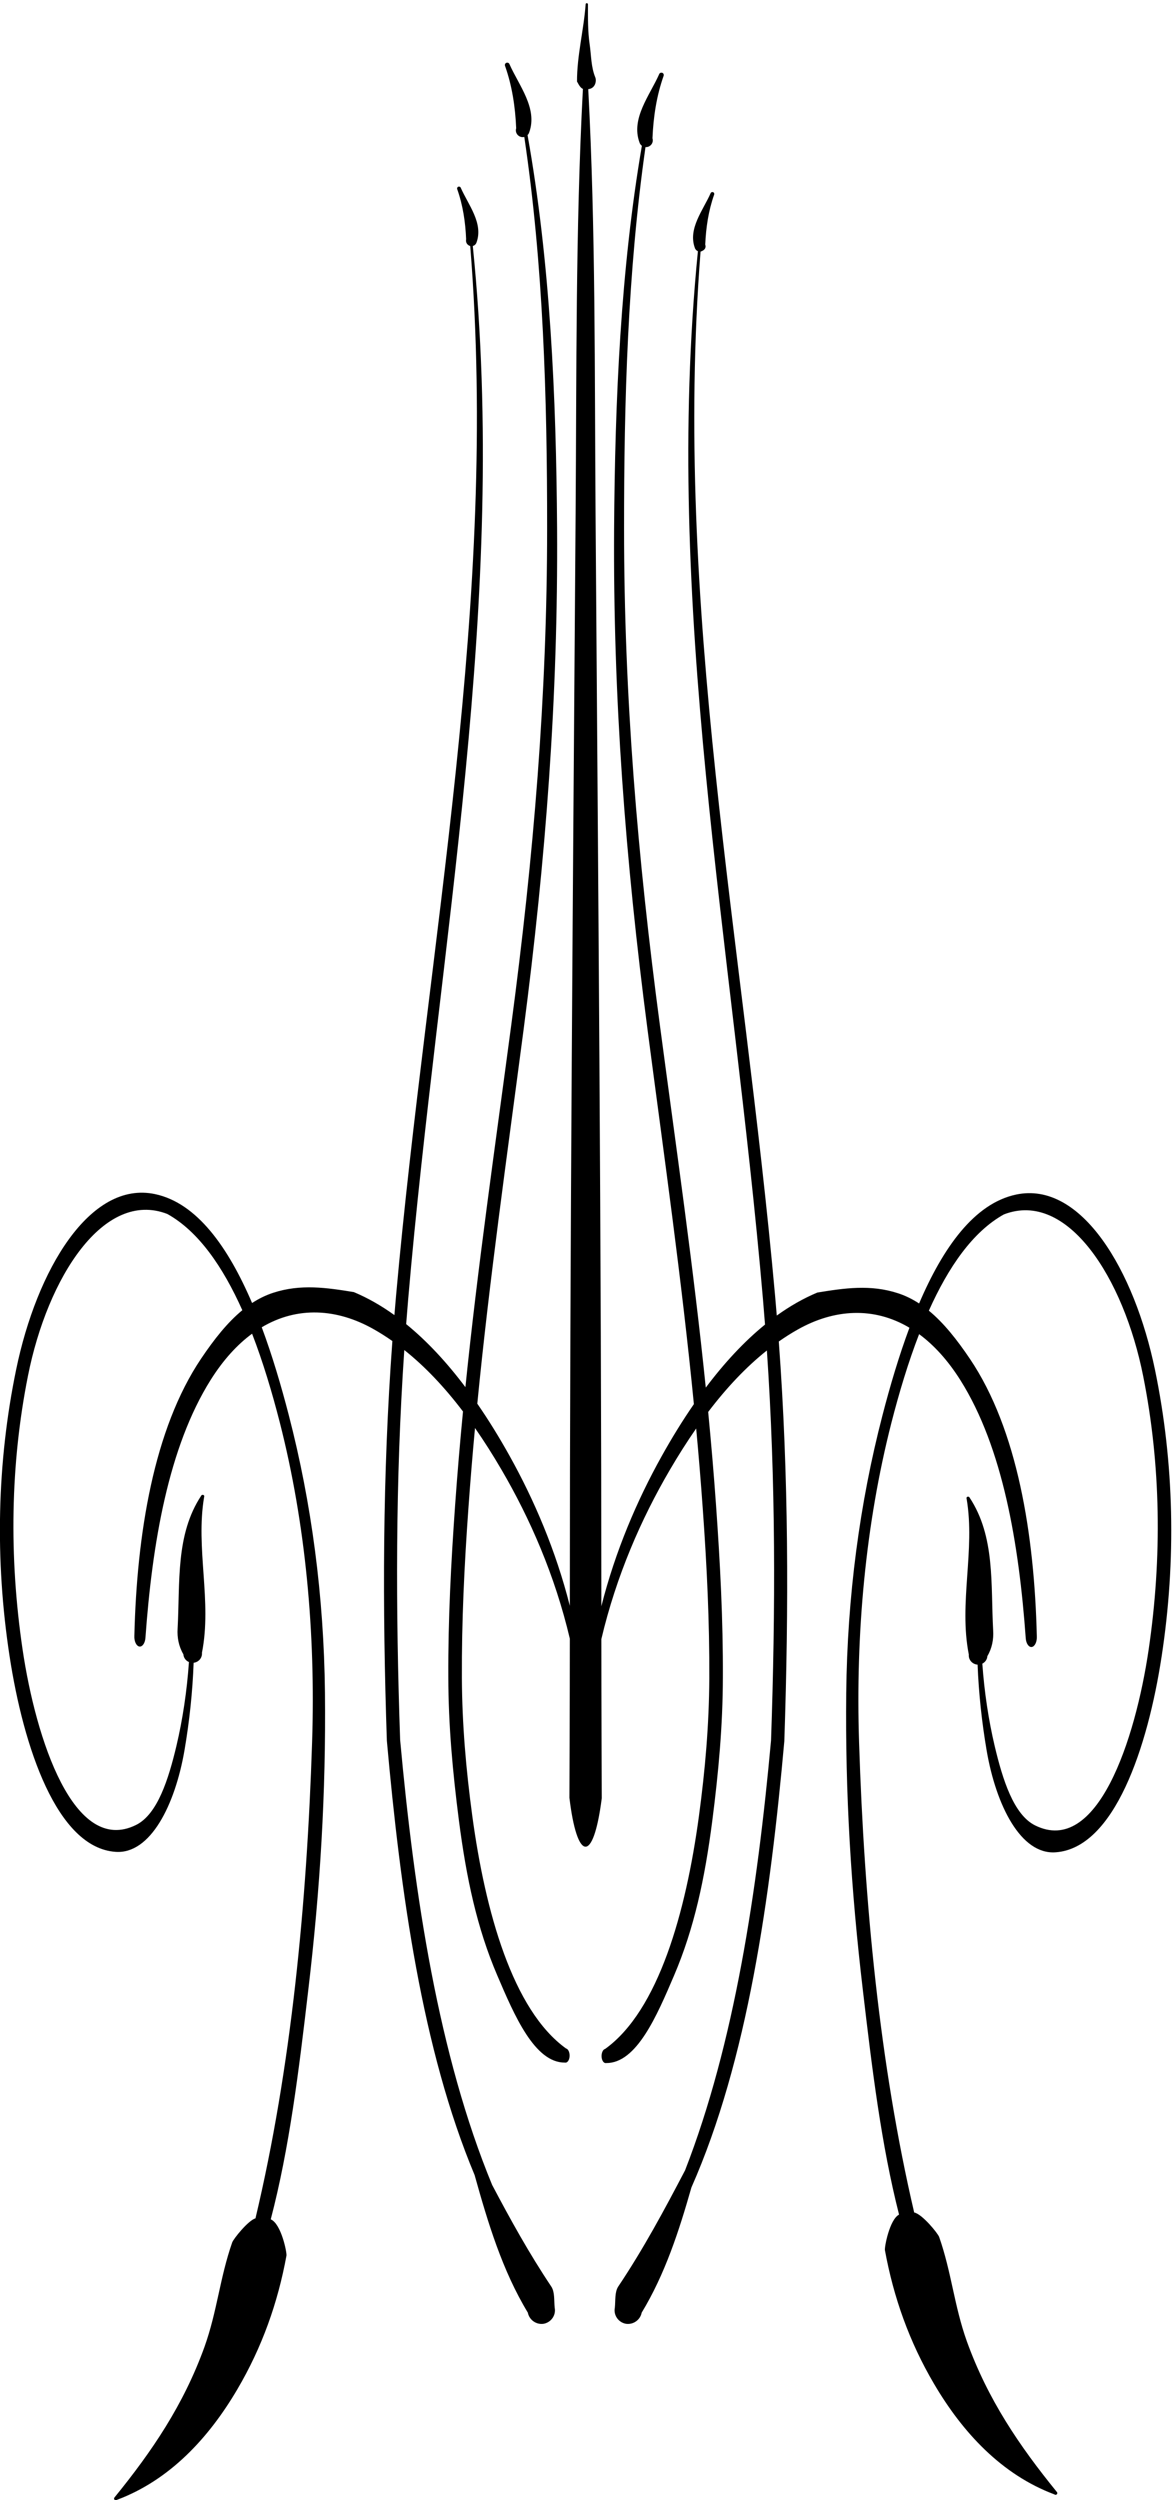 <?xml version="1.0" encoding="UTF-8"?>
<svg xmlns="http://www.w3.org/2000/svg" xmlns:xlink="http://www.w3.org/1999/xlink" width="323pt" height="688pt" viewBox="0 0 323 688" version="1.1">
<g id="surface1">
<path style=" stroke:none;fill-rule:nonzero;fill:rgb(0%,0%,0%);fill-opacity:1;" d="M 318.055 377.035 C 312.398 349.578 297.734 324.91 279.773 328.746 C 268.281 331.188 259.664 343.336 253.086 358.711 C 251.27 357.527 249.359 356.578 247.32 355.91 C 239.715 353.41 232.488 354.496 225.074 355.703 C 221.227 357.309 217.5 359.441 213.895 362.035 C 213.75 360.273 213.605 358.512 213.445 356.746 C 204.703 259.137 185.316 166.691 192.906 69.242 C 192.738 69.262 194.727 68.879 194.195 67.309 C 194.395 62.641 195.086 57.992 196.641 53.586 C 196.758 53.297 196.621 52.992 196.363 52.887 C 196.086 52.789 195.77 52.906 195.672 53.184 C 193.609 57.848 189.41 62.914 191.328 68.203 C 191.465 68.641 191.785 68.969 192.176 69.133 C 182.551 166.434 201.715 260.031 210.102 357.66 C 210.297 359.953 210.48 362.234 210.656 364.516 C 204.887 369.203 199.445 375.078 194.344 381.863 C 190.941 348.586 186.273 316.449 181.715 282.16 C 175.551 235.828 171.844 191.66 171.844 145.578 C 171.82 110.371 172.855 74.762 177.742 40.488 C 177.973 40.504 178.211 40.477 178.441 40.398 C 179.438 40.09 179.988 39.027 179.664 38.062 C 179.91 32.23 180.777 26.422 182.723 20.91 C 182.867 20.551 182.699 20.168 182.375 20.039 C 182.023 19.918 181.633 20.062 181.512 20.41 C 178.934 26.238 173.684 32.574 176.082 39.184 C 176.203 39.574 176.441 39.895 176.746 40.121 C 170.91 74.215 169.34 110.078 169.098 145.535 C 168.809 191.996 172.203 236.578 178.32 283.453 C 182.969 318.895 187.695 351.984 191.07 386.41 C 187.953 390.918 184.969 395.758 182.125 400.871 C 175.438 412.871 169.445 426.797 165.59 442.039 C 165.578 341.797 164.711 241.66 163.996 141.371 C 163.715 102.402 164.035 63.395 161.984 24.535 C 163.98 24.344 164.297 22.234 163.934 21.324 C 162.73 18.402 162.824 15.309 162.371 12.215 C 161.84 8.512 161.902 4.887 161.902 1.215 C 161.914 1.043 161.777 0.887 161.59 0.871 C 161.414 0.871 161.262 0.996 161.262 1.184 C 160.746 8.324 158.855 15.309 158.887 22.48 C 158.934 22.355 159.562 24.09 160.512 24.461 C 158.465 63.301 158.785 102.293 158.504 141.246 C 157.789 241.535 156.922 341.672 156.91 441.914 C 153.055 426.672 147.062 412.746 140.375 400.746 C 137.531 395.633 134.547 390.793 131.43 386.285 C 134.805 351.859 139.531 318.77 144.18 283.328 C 150.297 236.453 153.691 191.871 153.402 145.41 C 153.156 108.977 151.512 72.109 145.27 37.18 C 145.469 36.973 145.629 36.727 145.723 36.434 C 148.117 29.824 142.867 23.488 140.289 17.66 C 140.168 17.312 139.777 17.168 139.43 17.289 C 139.102 17.418 138.934 17.801 139.078 18.16 C 141.027 23.672 141.891 29.48 142.137 35.312 C 141.812 36.277 142.367 37.34 143.359 37.648 C 143.703 37.762 144.051 37.766 144.371 37.688 C 149.598 72.781 150.68 109.328 150.656 145.453 C 150.656 191.535 146.949 235.703 140.785 282.035 C 136.227 316.324 131.559 348.461 128.156 381.738 C 123.055 374.953 117.613 369.078 111.844 364.391 C 112.02 362.109 112.203 359.828 112.398 357.535 C 120.824 259.469 140.121 165.473 130.191 67.699 C 130.664 67.57 131.066 67.211 131.223 66.703 C 133.141 61.414 128.941 56.348 126.879 51.684 C 126.781 51.406 126.469 51.289 126.188 51.387 C 125.93 51.492 125.793 51.797 125.91 52.086 C 127.469 56.492 128.16 61.141 128.355 65.809 C 128.098 67.328 129.434 67.699 129.484 67.711 C 137.371 165.676 117.84 258.539 109.055 356.621 C 108.895 358.387 108.75 360.148 108.605 361.91 C 105 359.316 101.273 357.184 97.426 355.578 C 90.012 354.371 82.785 353.285 75.18 355.785 C 73.141 356.453 71.227 357.402 69.414 358.586 C 62.836 343.211 54.219 331.062 42.723 328.621 C 24.766 324.785 10.102 349.453 4.445 376.91 C -0.828 402.41 -1.43 429.246 2.637 455.785 C 6.465 480.785 15.664 508.496 31.82 509.621 C 41.402 510.328 48.215 496.746 50.812 481.621 C 52.164 473.684 53.027 465.652 53.32 457.59 C 54.703 457.43 55.738 456.223 55.609 454.832 C 58.422 440.625 53.809 426.125 56.207 411.973 C 56.305 411.75 56.234 411.508 56.012 411.41 C 55.789 411.312 55.508 411.387 55.406 411.609 C 48.301 422.359 49.598 435.508 48.906 448.188 C 48.75 450.645 49.223 453.105 50.496 455.254 C 50.559 456.23 51.184 457.027 52.027 457.391 C 51.477 465.293 50.328 473.066 48.574 480.496 C 46.406 489.578 43.398 499.246 37.5 502.203 C 20.359 510.746 9.863 478.66 6.203 453.828 C 2.469 428.453 2.855 402.953 7.695 378.66 C 13.086 351.453 28.617 327.328 46.07 334.078 C 54.645 338.84 61.367 348.602 66.727 360.566 C 62.625 363.938 58.984 368.539 55.391 373.871 C 42.316 393.285 37.668 422.203 36.996 450.203 C 36.922 451.66 37.523 452.953 38.367 453.121 C 39.211 453.246 39.957 452.16 40.051 450.703 C 41.906 424.871 46.336 398.285 58.035 379.703 C 61.512 374.191 65.352 370.012 69.414 367.027 C 72.402 374.758 74.914 383.129 77.055 391.496 C 84.137 419.246 86.926 449.285 85.941 479.41 C 84.496 524.109 80.184 569.094 70.348 610.48 C 68.324 611.062 64.293 616.121 63.941 617.102 C 60.531 626.848 59.812 636.031 56.316 645.828 C 50.543 661.832 41.812 674.645 31.609 687.188 C 31.395 687.367 31.336 687.672 31.516 687.887 C 31.695 688.102 31.988 688.129 32.203 687.949 C 46.727 682.52 57.473 670.938 65.359 657.52 C 72.164 645.957 76.504 633.719 78.879 620.75 C 79.035 619.91 77.441 611.98 74.555 610.754 C 79.688 591.156 82.297 569.844 84.883 547.703 C 88.203 519.66 89.77 493.328 89.48 465.785 C 89.191 439.285 85.797 413.621 79.512 389.41 C 77.414 381.305 74.965 373.02 72.074 365.262 C 81.926 359.395 92.836 360.125 102.816 365.746 C 104.598 366.746 106.34 367.852 108.047 369.051 C 105.312 406.148 105.289 442.258 106.527 479.035 C 110.27 520.762 116.238 564.07 130.695 598.578 C 134.359 611.711 138.32 624.84 145.344 636.426 C 145.742 638.461 147.707 639.824 149.746 639.488 C 151.777 639.086 153.145 637.121 152.742 635.09 C 152.535 633.102 152.801 630.809 151.82 629.277 C 145.684 620.113 140.52 610.754 135.52 601.293 C 120.766 565.566 114.113 521.797 110.184 478.828 C 108.949 442.941 108.867 407.672 111.328 371.52 C 117.082 376.094 122.445 381.793 127.492 388.438 C 126.676 396.895 125.945 405.438 125.328 414.121 C 124.195 430.078 123.379 445.66 123.449 461.496 C 123.477 474.785 124.633 487.496 126.363 500.953 C 128.41 516.785 131.324 530.535 136.91 543.578 C 141.629 554.621 147.215 567.703 155.594 567.621 C 156.195 567.746 156.773 566.996 156.844 565.91 C 156.914 564.871 156.484 563.871 155.883 563.746 C 141.145 553.16 133.609 525.996 130.047 499.703 C 128.312 486.871 127.254 474.535 127.184 461.828 C 127.109 446.203 127.855 430.785 128.988 414.996 C 129.516 407.566 130.125 400.246 130.797 392.984 C 133.301 396.586 135.73 400.41 138.09 404.453 C 145.938 417.867 152.805 433.531 156.91 450.953 C 156.914 465.645 156.797 494.746 156.797 494.746 C 158.867 512.035 163.344 513.285 165.703 494.871 C 165.703 494.871 165.586 465.77 165.59 451.078 C 169.695 433.656 176.562 417.992 184.41 404.578 C 186.77 400.535 189.199 396.711 191.703 393.109 C 192.375 400.371 192.984 407.691 193.512 415.121 C 194.645 430.91 195.391 446.328 195.316 461.953 C 195.246 474.66 194.188 486.996 192.453 499.828 C 188.891 526.121 181.352 553.285 166.617 563.871 C 166.016 563.996 165.586 564.996 165.656 566.035 C 165.727 567.121 166.305 567.871 166.906 567.746 C 175.285 567.828 180.871 554.746 185.59 543.703 C 191.176 530.66 194.09 516.91 196.137 501.078 C 197.867 487.621 199.023 474.91 199.051 461.621 C 199.121 445.785 198.305 430.203 197.172 414.246 C 196.555 405.562 195.824 397.02 195.008 388.562 C 200.055 381.918 205.418 376.219 211.172 371.645 C 213.633 407.797 213.551 443.066 212.316 478.953 C 208.539 520.266 202.242 562.324 188.648 597.254 C 182.973 608.094 177.23 618.809 170.219 629.277 C 169.242 630.809 169.508 633.102 169.301 635.09 C 168.898 637.121 170.266 639.086 172.297 639.488 C 174.336 639.824 176.301 638.461 176.699 636.426 C 183.113 625.844 186.973 613.973 190.387 601.988 C 205.871 566.969 212.109 522.223 215.973 479.16 C 217.211 442.383 217.188 406.273 214.453 369.176 C 216.16 367.977 217.902 366.871 219.684 365.871 C 229.664 360.25 240.574 359.52 250.426 365.387 C 247.535 373.145 245.086 381.43 242.988 389.535 C 236.703 413.746 233.309 439.41 233.02 465.91 C 232.73 493.453 234.297 519.785 237.617 547.828 C 240.141 569.43 242.68 590.25 247.566 609.449 C 244.953 610.801 243.516 618.41 243.676 619.25 C 246.047 632.219 250.387 644.457 257.195 656.02 C 265.078 669.438 275.828 681.02 290.348 686.449 C 290.562 686.629 290.859 686.602 291.035 686.387 C 291.215 686.168 291.156 685.867 290.941 685.688 C 280.738 673.145 272.008 660.332 266.234 644.328 C 262.738 634.531 262.02 625.348 258.609 615.602 C 258.258 614.621 253.965 609.316 251.73 608.863 C 242.188 567.961 237.98 523.605 236.559 479.535 C 235.57 449.41 238.363 419.371 245.441 391.621 C 247.586 383.254 250.098 374.883 253.09 367.152 C 257.148 370.137 260.988 374.316 264.465 379.828 C 276.164 398.41 280.594 424.996 282.449 450.828 C 282.543 452.285 283.289 453.371 284.133 453.246 C 284.977 453.078 285.578 451.785 285.504 450.328 C 284.832 422.328 280.184 393.41 267.109 373.996 C 263.516 368.664 259.871 364.062 255.773 360.691 C 261.133 348.727 267.855 338.965 276.43 334.203 C 293.883 327.453 309.414 351.578 314.805 378.785 C 319.645 403.078 320.031 428.578 316.297 453.953 C 312.641 478.785 302.141 510.871 285 502.328 C 279.102 499.371 276.094 489.703 273.926 480.621 C 272.195 473.289 271.051 465.625 270.496 457.832 C 271.27 457.441 271.828 456.676 271.887 455.754 C 273.164 453.605 273.637 451.145 273.48 448.688 C 272.785 436.008 274.082 422.859 266.977 412.109 C 266.879 411.887 266.594 411.812 266.371 411.91 C 266.148 412.008 266.078 412.25 266.176 412.473 C 268.578 426.625 263.965 441.125 266.777 455.332 C 266.645 456.742 267.711 457.965 269.121 458.098 C 269.145 458.102 269.168 458.098 269.191 458.098 C 269.5 466.031 270.359 473.934 271.688 481.746 C 274.285 496.871 281.102 510.453 290.684 509.746 C 306.836 508.621 316.035 480.91 319.859 455.91 C 323.93 429.371 323.328 402.535 318.055 377.035 "/>
</g>
</svg>
